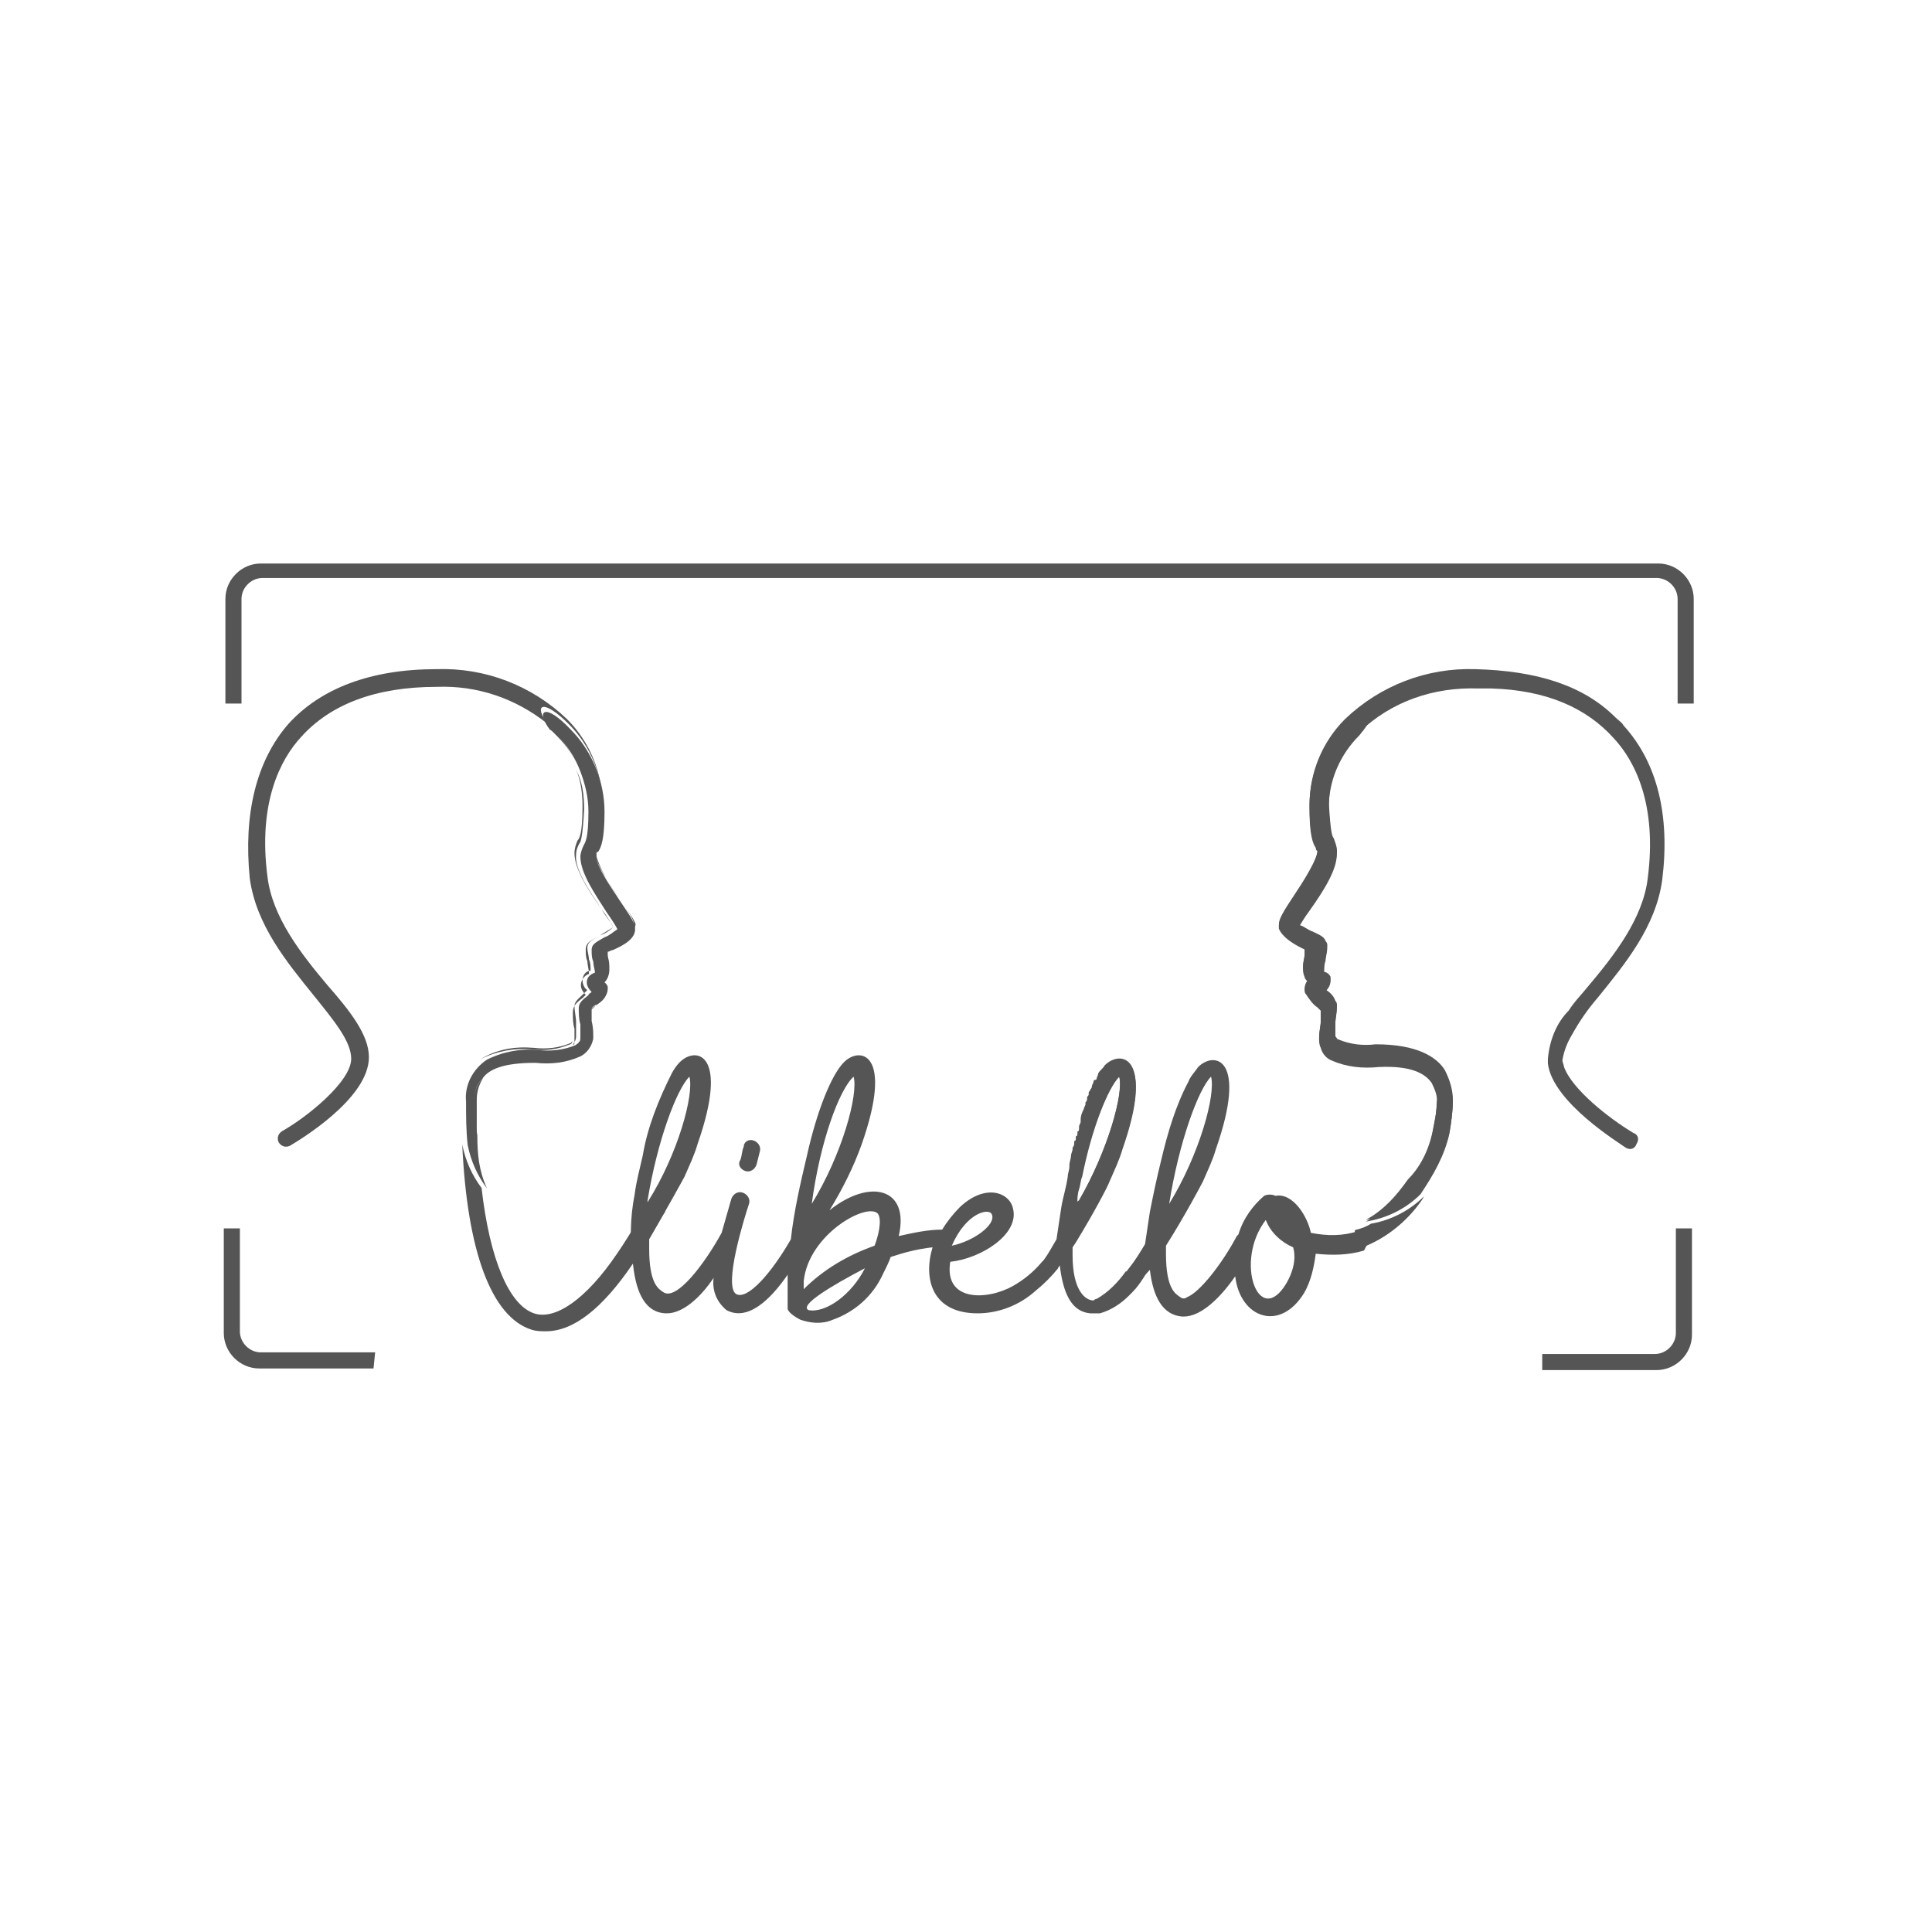 <?xml version="1.0" encoding="utf-8"?>
<!-- Generator: Adobe Illustrator 19.2.1, SVG Export Plug-In . SVG Version: 6.00 Build 0)  -->
<svg version="1.1" id="Lag_1" xmlns="http://www.w3.org/2000/svg" xmlns:xlink="http://www.w3.org/1999/xlink" x="0px" y="0px"
	 viewBox="0 0 120 120" style="enable-background:new 0 0 120 120;" xml:space="preserve">
<style type="text/css">
	.st0{fill:#555555;}
</style>
<g id="logo-with-text">
	<g id="logo-with-text-2" transform="translate(-200.644 589.478)">
		<g id="g12" transform="translate(200.644 -589.478)">
			<g id="Group_1" transform="translate(0 0)">
				<g id="g20" transform="translate(31.891 35.834)">
					<path id="path22" class="st0" d="M14.4,36.9c0.3,0.1,0.6-0.1,0.7-0.4l0.2-0.8c0.1-0.3-0.1-0.6-0.4-0.7
						c-0.3-0.1-0.6,0.1-0.6,0.4c-0.1,0.2-0.1,0.5-0.2,0.8C13.9,36.5,14.1,36.8,14.4,36.9C14.4,36.9,14.4,36.9,14.4,36.9"/>
				</g>
				<g id="g24" transform="translate(67.107 25.795)">
					<path id="path26" class="st0" d="M14,35c0,0.1,0.1,0.2,0.1,0.3c0,0,0,0,0,0C14.1,35.2,14,35.1,14,35"/>
				</g>
				<g id="g28" transform="translate(73.669 35.274)">
					<path id="path30" class="st0" d="M15.6,35c-0.3,1.2-0.8,2.3-1.6,3.3C14.9,37.4,15.4,36.2,15.6,35"/>
				</g>
				<g id="g32" transform="translate(70.139 39.343)">
					<path id="path34" class="st0" d="M15,36.7c-0.3,0.2-0.6,0.3-1,0.4l0.3,1.1c1.7-0.6,3.1-1.8,4-3.2C17.4,35.9,16.2,36.5,15,36.7"
						/>
				</g>
				<g id="g36" transform="translate(65.431 8.675)">
					<path id="path38" class="st0" d="M18.1,36.1c-1.4,1.4-2.2,3.3-2.2,5.3c0,1.8,0.2,2.3,0.4,2.6c0,0.1,0,0.1,0.1,0.2
						c0,0.6-0.9,2-1.5,2.9c-0.6,0.9-0.9,1.4-0.9,1.7c0,0.1,0,0.1,0,0.2c0.2,0.5,0.8,0.9,1.4,1.2l0.2,0.1c0,0.1,0,0.2,0,0.3
						c0,0.3-0.1,0.5-0.1,0.8c0,0.2,0,0.4,0.1,0.6c0,0.1,0.1,0.2,0.2,0.3c0,0,0,0,0,0c-0.1,0.1-0.2,0.3-0.2,0.5c0,0.1,0,0.2,0.1,0.3
						c0.2,0.3,0.4,0.6,0.7,0.8c0.1,0.1,0.1,0.1,0.2,0.2c0,0.2,0,0.4,0,0.7c0,0.3-0.1,0.6-0.1,1c0,0.2,0,0.4,0.1,0.6
						c0.1,0.4,0.4,0.7,0.7,0.8c0.9,0.4,1.9,0.5,2.9,0.4c2-0.1,2.9,0.4,3.3,1c0.2,0.4,0.4,0.9,0.3,1.3c0,0.5-0.1,1-0.2,1.5
						c-0.2,1.2-0.7,2.4-1.6,3.3c-0.7,1-1.5,1.9-2.6,2.5c1.3-0.2,2.5-0.8,3.4-1.7c0.8-1.2,1.5-2.4,1.8-3.8c0.1-0.6,0.2-1.3,0.2-1.9
						c0-0.7-0.2-1.3-0.5-1.9c-0.5-0.8-1.7-1.6-4.3-1.5c-0.8,0.1-1.6,0-2.3-0.3c-0.1,0-0.1-0.1-0.2-0.2c0,0,0-0.1,0-0.1
						c0-0.3,0-0.6,0-0.8c0-0.3,0.1-0.7,0.1-1c0-0.1,0-0.2-0.1-0.3c-0.1-0.3-0.3-0.5-0.6-0.7L17,53l-0.1-0.1c0.2-0.2,0.3-0.4,0.3-0.6
						c0-0.1,0-0.2,0-0.2c-0.1-0.2-0.3-0.3-0.4-0.3c0,0,0,0,0-0.1c0,0,0,0,0,0c0-0.1,0-0.4,0.1-0.7c0-0.2,0.1-0.5,0.1-0.7
						c0-0.1,0-0.2-0.1-0.3c-0.1-0.3-0.4-0.4-0.8-0.6c-0.3-0.1-0.5-0.3-0.8-0.4c0,0,0,0-0.1,0c0.1-0.2,0.4-0.7,0.7-1.1
						c1-1.4,1.7-2.6,1.7-3.5c0-0.3-0.1-0.5-0.2-0.8c-0.1-0.1-0.2-0.4-0.3-2.1c0-1.7,0.7-3.3,1.9-4.5C20.6,35.1,20.1,34.1,18.1,36.1"
						/>
				</g>
				<g id="g40">
					<path id="path42" class="st0" d="M15,43.7v-6.5c0-0.7,0.6-1.3,1.3-1.3h86.6c0.7,0,1.3,0.6,1.3,1.3v6.5h1v-6.5
						c0-1.2-1-2.2-2.2-2.2H16.2C15,35,14,36,14,37.2v6.5L15,43.7z"/>
				</g>
				<g id="g44" transform="translate(0 41.298)">
					<path id="path46" class="st0" d="M23.3,42.7h-7.1c-0.7,0-1.3-0.6-1.3-1.3V35h-1v6.5c0,1.2,1,2.2,2.2,2.2h7.1L23.3,42.7z"/>
				</g>
				<g id="g48" transform="translate(81.791 41.298)">
					<path id="path50" class="st0" d="M22.3,35v6.5c0,0.7-0.6,1.3-1.3,1.3H14v1h7.1c1.2,0,2.2-1,2.2-2.2V35H22.3z"/>
				</g>
				<g id="g52" transform="translate(26.225 39.553)">
					<path id="path54" class="st0" d="M14,35.2L14,35.2c0-0.1,0-0.1,0-0.2C14,35,14,35.1,14,35.2"/>
				</g>
				<g id="g56" transform="translate(56.033 45.253)">
					<path id="path58" class="st0" d="M14.2,35c-0.1,0.1-0.1,0.2-0.2,0.2C14.1,35.2,14.1,35.1,14.2,35"/>
				</g>
				<g id="g60" transform="translate(56.26 44.333)">
					<path id="path62" class="st0" d="M14,35.9c0.3-0.3,0.5-0.6,0.7-0.9v0C14.5,35.3,14.3,35.6,14,35.9"/>
				</g>
				<g id="g64" transform="translate(55.991 45.478)">
					<path id="path66" class="st0" d="M14,35L14,35L14,35L14,35z"/>
				</g>
				<g id="g68" transform="translate(56.244 45.235)">
					<path id="path70" class="st0" d="M14,35L14,35L14,35z"/>
				</g>
				<g id="g72" transform="translate(52.811 30.674)">
					<path id="path74" class="st0" d="M16.7,36.2c0.3,1-0.7,4.6-2.5,7.7c-0.1,1-0.2,1.8-0.2,2.5c1.1-1.8,2-3.5,2.1-3.8
						c0.3-0.7,0.6-1.3,0.8-2c2-5.7-0.1-6.1-1.1-5.1c-0.1,0.2-0.3,0.3-0.4,0.5c-0.5,2.5-0.9,4.7-1.1,6.5C15,39.4,16,36.9,16.7,36.2"
						/>
				</g>
				<g id="g76" transform="translate(51.603 43.817)">
					<path id="path78" class="st0" d="M14,35L14,35L14,35L14,35L14,35z"/>
				</g>
				<g id="g80" transform="translate(24.92 30.674)">
					<path id="path82" class="st0" d="M55,49c-1.7,2.9-3.3-1.3-1.3-3.9c0.3,0.8,1,1.4,1.7,1.7C55.6,47.5,55.4,48.3,55,49 M29.4,46.7
						c-1.7,0.6-3.2,1.5-4.4,2.7c0-0.1,0-0.3,0-0.5c0.3-2.9,3.9-4.9,4.6-4.2C29.9,45.1,29.6,46.2,29.4,46.7 M25.3,50.7
						c-0.6-0.3,1.4-1.5,3.5-2.6C28,49.7,26.4,50.9,25.3,50.7 M28.1,36.2c0.3,1.1-0.7,4.8-2.6,7.9C26,40.3,27.2,37,28.1,36.2
						 M15.3,43.9c0.6-3.7,1.8-6.9,2.6-7.7c0.3,1.1-0.7,4.8-2.6,7.8l0,0C15.3,44,15.3,43.9,15.3,43.9 M36.7,44.8
						c0.2,0.6-1.1,1.6-2.5,1.9C35.1,44.6,36.6,44.3,36.7,44.8 M42.1,43.2L42.1,43.2c0.1-0.3,0.1-0.6,0.2-0.8c0.6-3,1.6-5.5,2.3-6.2
						c0.3,1-0.7,4.6-2.5,7.7C42,43.9,42,44,42,44C42,43.8,42,43.5,42.1,43.2 M50.3,36.2c0.3,1.1-0.7,4.8-2.6,7.9
						C48.3,40.3,49.5,37,50.3,36.2 M60.1,46.2c-0.1-0.3-0.4-0.5-0.7-0.4c-0.9,0.3-1.9,0.3-2.9,0.1c-0.2-1-1.1-2.5-2.2-2.3
						c-0.2-0.1-0.5-0.1-0.7,0c-0.7,0.6-1.3,1.4-1.6,2.4c0,0-0.1,0.1-0.1,0.1c-0.9,1.7-2.3,3.5-3.1,3.8c-0.1,0.1-0.3,0.1-0.4,0
						c-0.3-0.2-0.9-0.5-0.9-2.7c0-0.2,0-0.3,0-0.5c1.2-1.9,2.2-3.8,2.3-4c0.3-0.7,0.6-1.3,0.8-2c2-5.7-0.1-6.1-1.1-5.1
						c-0.2,0.3-0.5,0.6-0.6,0.9c-0.8,1.5-1.3,3.2-1.7,4.9c-0.3,1.2-0.5,2.2-0.7,3.2c-0.1,0.7-0.2,1.3-0.3,2c-0.3,0.5-0.6,1-1,1.5
						c-0.1,0.1-0.1,0.2-0.2,0.2c-0.5,0.7-1.1,1.3-1.8,1.7c-0.1,0-0.2,0.1-0.2,0.1c-0.5,0-1.3-0.6-1.3-2.8c0-0.2,0-0.3,0-0.5l0.2-0.3
						l0,0l0,0c1.1-1.8,2-3.5,2.1-3.8c0.3-0.7,0.6-1.3,0.8-2c2-5.7-0.1-6.1-1.1-5.1c-0.1,0.2-0.3,0.3-0.4,0.5l0,0l0,0
						c0,0-0.1,0.1-0.1,0.2c0,0,0,0.1-0.1,0.1s-0.1,0.1-0.1,0.1c0,0.1-0.1,0.2-0.1,0.3v0c0,0.1-0.1,0.2-0.1,0.2l0,0
						c0,0.1-0.1,0.1-0.1,0.2l0,0.1c0,0.1-0.1,0.1-0.1,0.2l0,0.1c0,0.1-0.1,0.2-0.1,0.2l0,0.1c0,0.1-0.1,0.2-0.1,0.3l0,0
						c-0.1,0.2-0.2,0.4-0.2,0.7l0,0.1c0,0.1-0.1,0.2-0.1,0.3l0,0.1c0,0.1,0,0.2-0.1,0.2l0,0.1c0,0.1,0,0.2-0.1,0.2l0,0.1
						c0,0.1,0,0.2-0.1,0.2c0,0.1,0,0.1,0,0.1c0,0.1,0,0.2-0.1,0.3c0,0,0,0.1,0,0.1c0,0.1-0.1,0.3-0.1,0.4c0,0.2-0.1,0.4-0.1,0.6
						l0,0.1c0,0.2-0.1,0.4-0.1,0.6c0,0,0,0,0,0c0,0,0,0,0,0c-0.1,0.7-0.3,1.3-0.4,1.9c-0.1,0.7-0.2,1.3-0.3,2
						c-0.3,0.5-0.5,0.9-0.8,1.3c0,0-0.1,0.1-0.1,0.1c-0.5,0.6-1.1,1.1-1.8,1.5c-1.6,0.9-4.3,1-3.9-1.5c1.9-0.2,4.3-1.7,3.9-3.3
						c-0.2-1-1.7-1.6-3.3-0.1c-0.4,0.4-0.8,0.9-1.1,1.4c-0.9,0-1.8,0.2-2.7,0.4c0.7-3-1.8-3.6-4.3-1.6c0.8-1.3,1.5-2.7,2-4.1
						c2-5.7-0.1-6.1-1.1-5.1c-0.8,0.8-1.7,3.1-2.3,5.8c-0.4,1.7-0.8,3.4-1,5.2c-1.2,2.1-2.7,3.8-3.4,3.4c-0.8-0.5,0.5-4.7,0.8-5.6
						c0.1-0.3-0.1-0.6-0.4-0.7c-0.3-0.1-0.6,0.1-0.7,0.4c-0.2,0.7-0.4,1.4-0.6,2.1c0,0,0,0,0,0c-1.1,2-2.8,4.2-3.6,3.7
						c-0.3-0.2-0.9-0.5-0.9-2.7c0-0.2,0-0.4,0-0.6c1.1-1.9,2.1-3.7,2.2-3.9c0.3-0.7,0.6-1.3,0.8-2c2-5.7-0.1-6.1-1.1-5.1
						c-0.2,0.2-0.4,0.5-0.5,0.7c-0.8,1.6-1.5,3.3-1.8,5.1c-0.2,0.9-0.4,1.6-0.5,2.4c-0.3,1.5-0.3,3-0.1,4.4c0.2,1.8,0.8,3,2.1,3
						c1,0,2.1-1,2.9-2.2c-0.1,0.8,0.2,1.5,0.8,2c1.3,0.7,2.7-0.6,3.8-2.2c0,0.6,0,1.3,0,2.1c0,0.2,0.4,0.5,0.8,0.7
						c0.6,0.2,1.3,0.3,2,0c1.4-0.5,2.5-1.5,3.1-2.8c0.2-0.4,0.4-0.8,0.5-1.1c0.9-0.3,1.7-0.5,2.6-0.6c-0.6,2,0,4.1,2.8,4.1
						c1.3,0,2.6-0.5,3.6-1.4c0.5-0.4,1-0.9,1.4-1.4l0,0l0,0l0,0c0-0.1,0.1-0.1,0.1-0.2c0.2,1.7,0.7,2.9,1.9,3c0.1,0,0.2,0,0.3,0
						c0.1,0,0.2,0,0.3,0c0.7-0.2,1.3-0.6,1.8-1.1l0,0c0.1-0.1,0.1-0.1,0.2-0.2l0,0c0.3-0.3,0.5-0.6,0.7-0.9v0
						c0.1-0.2,0.3-0.4,0.4-0.5c0,0,0,0,0,0c0.2,1.7,0.8,2.8,2,2.9c0,0,0.1,0,0.1,0c1.1,0,2.3-1.2,3.2-2.5c0.3,2.6,2.8,3.5,4.3,1
						c0.4-0.7,0.6-1.6,0.7-2.4c1,0.1,2,0.1,3-0.2C59.9,46.8,60.1,46.5,60.1,46.2"/>
				</g>
				<g id="g84" transform="translate(15.412 32.044)">
					<path id="path86" class="st0" d="M14,36.5c0,0.7,0.1,1.3,0.2,2c0-0.7,0-1.4,0-2.2c0-0.5,0.1-0.9,0.4-1.4
						C14.1,35.4,14,36,14,36.5"/>
				</g>
				<g id="g88" transform="translate(23.506 25.999)">
					<path id="path90" class="st0" d="M14.2,35.3c0-0.1-0.1-0.2-0.1-0.3l0,0C14.1,35.1,14.1,35.2,14.2,35.3"/>
				</g>
				<g id="g92" transform="translate(20.014 10.037)">
					<path id="path94" class="st0" d="M14,35c0.2,0.2,0.4,0.5,0.6,0.7c0.6,0.6,1,1.2,1.3,2c-0.3-0.8-0.8-1.6-1.4-2.2
						C14.3,35.3,14.2,35.1,14,35"/>
				</g>
				<g id="g96" transform="translate(22.669 27.753)">
					<path id="path98" class="st0" d="M14,35.7c0,0.3,0.1,0.6,0.1,1c0,0,0,0.1,0,0.1c0-0.1,0-0.1,0-0.2C14.1,36.3,14.1,36,14,35.7
						c0-0.3,0-0.5,0-0.7l0,0C14,35.3,14,35.5,14,35.7"/>
				</g>
				<g id="g100" transform="translate(22.974 15.137)">
					<path id="path102" class="st0" d="M14,37.8c0,0,0,0.1,0,0.1c0-0.2,0-0.2,0.1-0.3c0.2-0.3,0.4-0.7,0.4-2.5c0,0,0,0,0-0.1
						c0,1.8-0.2,2.2-0.4,2.5C14,37.6,14,37.6,14,37.8"/>
				</g>
				<g id="g104" transform="translate(15.85 29.682)">
					<path id="path106" class="st0" d="M17.2,35.5c0.8,0.1,1.6,0,2.3-0.3c0.1,0,0.2-0.1,0.2-0.2c0,0-0.1,0.1-0.1,0.1
						c-0.7,0.3-1.5,0.4-2.3,0.3c-1.2-0.1-2.3,0.1-3.3,0.7C15,35.6,16.1,35.4,17.2,35.5"/>
				</g>
				<g id="g108" transform="translate(14.611 36.088)">
					<path id="path110" class="st0" d="M26.3,38.5c-0.2-0.1-0.6,0-0.7,0.2c0,0,0,0,0,0c0,0-1,1.8-1.9,3.1c-1.9,2.8-3.8,4.1-5.1,3.7
						c-1.6-0.5-2.8-3.4-3.3-7.8c-0.6-0.8-1-1.7-1.2-2.7c0.3,6.6,1.8,10.7,4.3,11.5c0.3,0.1,0.6,0.1,0.9,0.1c1.7,0,3.5-1.4,5.4-4.2
						c1-1.4,1.9-3.2,2-3.2C26.6,38.9,26.5,38.6,26.3,38.5C26.3,38.5,26.3,38.5,26.3,38.5"/>
				</g>
				<g id="g112" transform="translate(22.681 26.341)">
					<path id="path114" class="st0" d="M14.3,36.1c-0.1,0.1-0.2,0.2-0.3,0.2c0,0,0,0,0,0.1C14.1,36.3,14.2,36.3,14.3,36.1
						c0.4-0.2,0.7-0.5,0.7-0.9c0-0.1,0-0.1,0-0.2c0,0,0,0.1,0,0.1C15,35.5,14.6,35.8,14.3,36.1"/>
				</g>
				<g id="g116" transform="translate(22.98 17.998)">
					<path id="path118" class="st0" d="M15.5,37.8c0.6,0.9,0.9,1.3,0.9,1.7c0,0.6-0.8,1-1.4,1.3c-0.1,0-0.2,0.1-0.3,0.1
						c0,0.1,0,0.2,0,0.3c0,0.3,0.1,0.5,0.1,0.8c0,0.3-0.1,0.6-0.3,0.8c0,0,0,0,0,0c0.2-0.2,0.3-0.5,0.3-0.8c0-0.3,0-0.6-0.1-0.8
						c0-0.1,0-0.2,0-0.3c0.1,0,0.2-0.1,0.3-0.1c0.7-0.3,1.4-0.7,1.5-1.4C16.4,39.1,16.1,38.7,15.5,37.8C14.8,36.9,14.3,36,14,35l0,0
						C14,35.6,14.9,37,15.5,37.8"/>
				</g>
				<g id="g120" transform="translate(21.581 12.692)">
					<path id="path122" class="st0" d="M14.2,51.6c0-0.3,0-0.6,0-0.8c0-0.3-0.1-0.7-0.1-1c0-0.3,0.3-0.5,0.6-0.8
						c0.1-0.1,0.1-0.1,0.2-0.2c-0.2-0.1-0.3-0.4-0.3-0.6c0-0.3,0.2-0.6,0.5-0.6l0,0c0,0,0-0.1,0-0.1c0-0.1,0-0.4-0.1-0.6
						c0-0.2-0.1-0.5-0.1-0.7c0-0.4,0.3-0.5,0.8-0.8c0.3-0.1,0.6-0.3,0.8-0.5c-0.2-0.4-0.4-0.7-0.7-1.1c-0.8-1.2-1.7-2.5-1.6-3.4
						c0-0.3,0.1-0.5,0.2-0.7c0.1-0.1,0.2-0.4,0.3-2.1c0-0.9-0.1-1.7-0.5-2.5c0.3,0.7,0.4,1.5,0.4,2.3c0,1.7-0.2,2-0.3,2.1
						c-0.1,0.2-0.2,0.5-0.2,0.8c0,0.9,0.7,2.1,1.7,3.5c0.2,0.4,0.6,0.8,0.7,1.1c-0.3,0.2-0.5,0.3-0.8,0.5c-0.5,0.3-0.9,0.4-0.9,0.9
						c0,0.2,0,0.5,0.1,0.7c0,0.2,0.1,0.6,0.1,0.7c0,0,0,0.1,0,0.1c-0.3,0.1-0.5,0.4-0.5,0.7c0,0.2,0.1,0.4,0.3,0.6
						c-0.1,0.1-0.1,0.1-0.2,0.2c-0.4,0.3-0.6,0.5-0.6,0.9c0,0.3,0,0.7,0.1,1c0,0.3,0,0.6,0,0.8c0,0.1,0,0.2-0.1,0.2
						C14.2,51.9,14.2,51.8,14.2,51.6"/>
				</g>
				<g id="g124" transform="translate(1.414 6.662)">
					<path id="path126" class="st0" d="M33.9,38.3c1.4,1.4,2.1,3.2,2.1,5.1c0,0,0-0.1,0-0.1c0-2-0.8-3.9-2.2-5.3
						c-2.2-2.1-5.1-3.2-8.1-3.1c-4.1,0-7.2,1.2-9.2,3.4c-2,2.3-2.8,5.6-2.4,9.6c0.4,2.9,2.3,5.2,4,7.3c1.2,1.5,2.3,2.8,2.3,3.9
						c0,1.4-2.7,3.6-4.3,4.5c-0.3,0.2-0.3,0.5-0.2,0.7c0.2,0.3,0.5,0.3,0.7,0.2c0,0,0,0,0,0c0.5-0.3,4.9-2.9,4.9-5.5
						c0-1.4-1.2-2.9-2.6-4.5c-1.6-1.9-3.4-4.2-3.7-6.7c-0.6-4.6,0.8-7.3,2.1-8.7c1.8-2,4.6-3.1,8.4-3.1c2.5-0.1,4.9,0.7,6.9,2.3
						C31.7,37.1,32.3,36.7,33.9,38.3"/>
				</g>
				<g id="g128" transform="translate(14.548 8.915)">
					<path id="path130" class="st0" d="M15.1,61.6c-0.1-0.6-0.2-1.3-0.2-2c0-0.6,0.1-1.1,0.5-1.5c0.4-0.6,1.3-1,3.3-1
						c1,0.1,1.9,0,2.8-0.4c0.4-0.2,0.7-0.6,0.8-1.1c0,0,0-0.1,0-0.1c0-0.3,0-0.6-0.1-1c0-0.3,0-0.5,0-0.7l0,0c0,0,0,0,0-0.1
						c0.1-0.1,0.2-0.2,0.3-0.2c0.4-0.3,0.7-0.6,0.7-1c0,0,0-0.1,0-0.1c0-0.1-0.1-0.2-0.2-0.3l0,0c0,0,0,0,0,0
						c0.2-0.2,0.3-0.5,0.3-0.8c0-0.3,0-0.5-0.1-0.8c0-0.1,0-0.2,0-0.3c0.1,0,0.2-0.1,0.3-0.1c0.7-0.3,1.4-0.7,1.4-1.3
						c0-0.4-0.3-0.8-0.9-1.7c-0.6-0.9-1.5-2.2-1.5-2.8l0,0c0,0,0-0.1,0-0.1c0-0.2,0-0.2,0.1-0.2c0.2-0.3,0.4-0.8,0.4-2.5
						c0-1.9-0.8-3.8-2.1-5.1c-1.6-1.7-2.2-1.2-1.3,0c0.2,0.1,0.3,0.3,0.5,0.4c0.6,0.6,1.1,1.4,1.4,2.2c0.3,0.8,0.5,1.6,0.5,2.5
						c0,1.7-0.2,1.9-0.3,2.1c-0.1,0.2-0.2,0.5-0.2,0.7c0,1,0.9,2.3,1.6,3.4c0.2,0.3,0.5,0.7,0.7,1.1c-0.3,0.2-0.5,0.4-0.8,0.5
						c-0.5,0.3-0.8,0.4-0.8,0.8c0,0.2,0,0.5,0.1,0.7c0,0.2,0.1,0.6,0.1,0.6c0,0,0,0.1,0,0.1l0,0c-0.3,0.1-0.5,0.3-0.5,0.6
						c0,0.2,0.1,0.4,0.3,0.6c-0.1,0.1-0.2,0.1-0.2,0.2c-0.4,0.3-0.6,0.5-0.6,0.8c0,0.3,0,0.7,0.1,1c0,0.3,0,0.6,0,0.8
						c0,0.1,0,0.3-0.1,0.3c0,0.1-0.1,0.1-0.2,0.2c-0.7,0.3-1.6,0.4-2.3,0.3c-1.1-0.1-2.2,0.1-3.2,0.6c-0.9,0.6-1.4,1.6-1.3,2.6
						c0,0.9,0,1.8,0.1,2.7c0.2,1,0.6,1.9,1.2,2.7C15.2,63.8,15.1,62.8,15.1,61.6"/>
				</g>
				<g id="g132" transform="translate(67.119 25.759)">
					<path id="path134" class="st0" d="M14,35c0,0.1,0.1,0.2,0.1,0.3c0,0,0,0,0,0C14.1,35.2,14,35.1,14,35"/>
				</g>
				<g id="g136" transform="translate(73.68 35.238)">
					<path id="path138" class="st0" d="M15.6,35c-0.3,1.2-0.8,2.3-1.6,3.3C14.9,37.4,15.4,36.2,15.6,35"/>
				</g>
				<g id="g140" transform="translate(70.151 39.306)">
					<path id="path142" class="st0" d="M15,36.7c-0.3,0.2-0.6,0.3-1,0.4l0.3,1.1c1.7-0.6,3.1-1.8,4-3.2C17.4,35.9,16.2,36.5,15,36.7
						"/>
				</g>
				<g id="g144" transform="translate(65.442 6.663)">
					<path id="path146" class="st0" d="M33.8,55.3c1.7-2.1,3.6-4.4,4-7.3c0.5-4-0.3-7.3-2.4-9.6c-0.1-0.2-0.3-0.3-0.5-0.5
						c-2-2-4.9-2.9-8.7-3c-3-0.1-5.9,1-8.1,3.1c-1.4,1.4-2.2,3.3-2.2,5.3c0,1.8,0.2,2.3,0.4,2.6c0,0.1,0,0.1,0.1,0.2
						c0,0.6-0.9,2-1.5,2.9c-0.6,0.9-0.9,1.4-0.9,1.7c0,0.1,0,0.1,0,0.2c0.2,0.5,0.8,0.9,1.4,1.2l0.2,0.1c0,0.1,0,0.2,0,0.3
						c0,0.3-0.1,0.5-0.1,0.8c0,0.2,0,0.4,0.1,0.6c0,0.1,0.1,0.2,0.2,0.3c0,0,0,0,0,0c-0.1,0.1-0.2,0.3-0.2,0.5c0,0.1,0,0.2,0.1,0.3
						c0.2,0.3,0.4,0.6,0.7,0.8c0.1,0.1,0.1,0.1,0.2,0.2c0,0.2,0,0.4,0,0.7c0,0.3-0.1,0.6-0.1,1c0,0.2,0,0.4,0.1,0.6
						c0.1,0.4,0.4,0.7,0.7,0.8c0.9,0.4,1.9,0.5,2.9,0.4c2-0.1,2.9,0.4,3.3,1c0.2,0.4,0.4,0.9,0.3,1.3c0,0.5-0.1,1-0.2,1.5
						c-0.2,1.2-0.7,2.4-1.6,3.3c-0.7,1-1.5,1.9-2.6,2.5c1.3-0.2,2.5-0.8,3.4-1.7c0.8-1.1,1.5-2.4,1.8-3.8c0.1-0.6,0.2-1.3,0.2-1.9
						c0-0.7-0.2-1.3-0.5-1.9c-0.5-0.8-1.7-1.6-4.3-1.6c-0.8,0.1-1.6,0-2.3-0.3c-0.1,0-0.1-0.1-0.2-0.2c0,0,0-0.1,0-0.1
						c0-0.3,0-0.6,0-0.8c0-0.3,0.1-0.7,0.1-1c0-0.1,0-0.2-0.1-0.3c-0.1-0.3-0.3-0.5-0.6-0.7L17,54.9l-0.1-0.1
						c0.2-0.2,0.3-0.4,0.3-0.6c0-0.1,0-0.2,0-0.2c-0.1-0.2-0.3-0.3-0.4-0.3c0,0,0,0,0-0.1c0,0,0,0,0-0.1c0-0.1,0-0.4,0.1-0.7
						c0-0.2,0.1-0.5,0.1-0.7c0-0.1,0-0.2-0.1-0.3c-0.1-0.3-0.4-0.4-0.8-0.6c-0.3-0.1-0.5-0.3-0.8-0.4c0,0,0,0-0.1,0
						c0.1-0.2,0.4-0.7,0.7-1.1c1-1.4,1.7-2.6,1.7-3.5c0-0.3-0.1-0.5-0.2-0.8c-0.1-0.1-0.2-0.4-0.3-2.1c0-1.7,0.7-3.3,1.9-4.5
						c2-1.9,4.6-2.8,7.4-2.7c0.3,0,0.6,0,0.8,0c3.4,0.1,5.9,1.2,7.6,3.1c1.3,1.4,2.7,4.1,2.1,8.7c-0.3,2.5-2.1,4.8-3.7,6.7
						c-0.4,0.5-0.9,1-1.2,1.5c-0.8,0.8-1.2,1.9-1.3,3c0,0.1,0,0.2,0,0.3c0.3,2.4,4.4,4.9,4.8,5.2c0.3,0.2,0.6,0.1,0.7-0.2
						c0.2-0.3,0.1-0.6-0.2-0.7c-1.5-0.9-3.8-2.7-4.3-4.1c0-0.1-0.1-0.3-0.1-0.4c0.1-0.6,0.3-1.1,0.6-1.6
						C32.7,56.7,33.2,56,33.8,55.3"/>
				</g>
			</g>
		</g>
	</g>
</g>
</svg>
